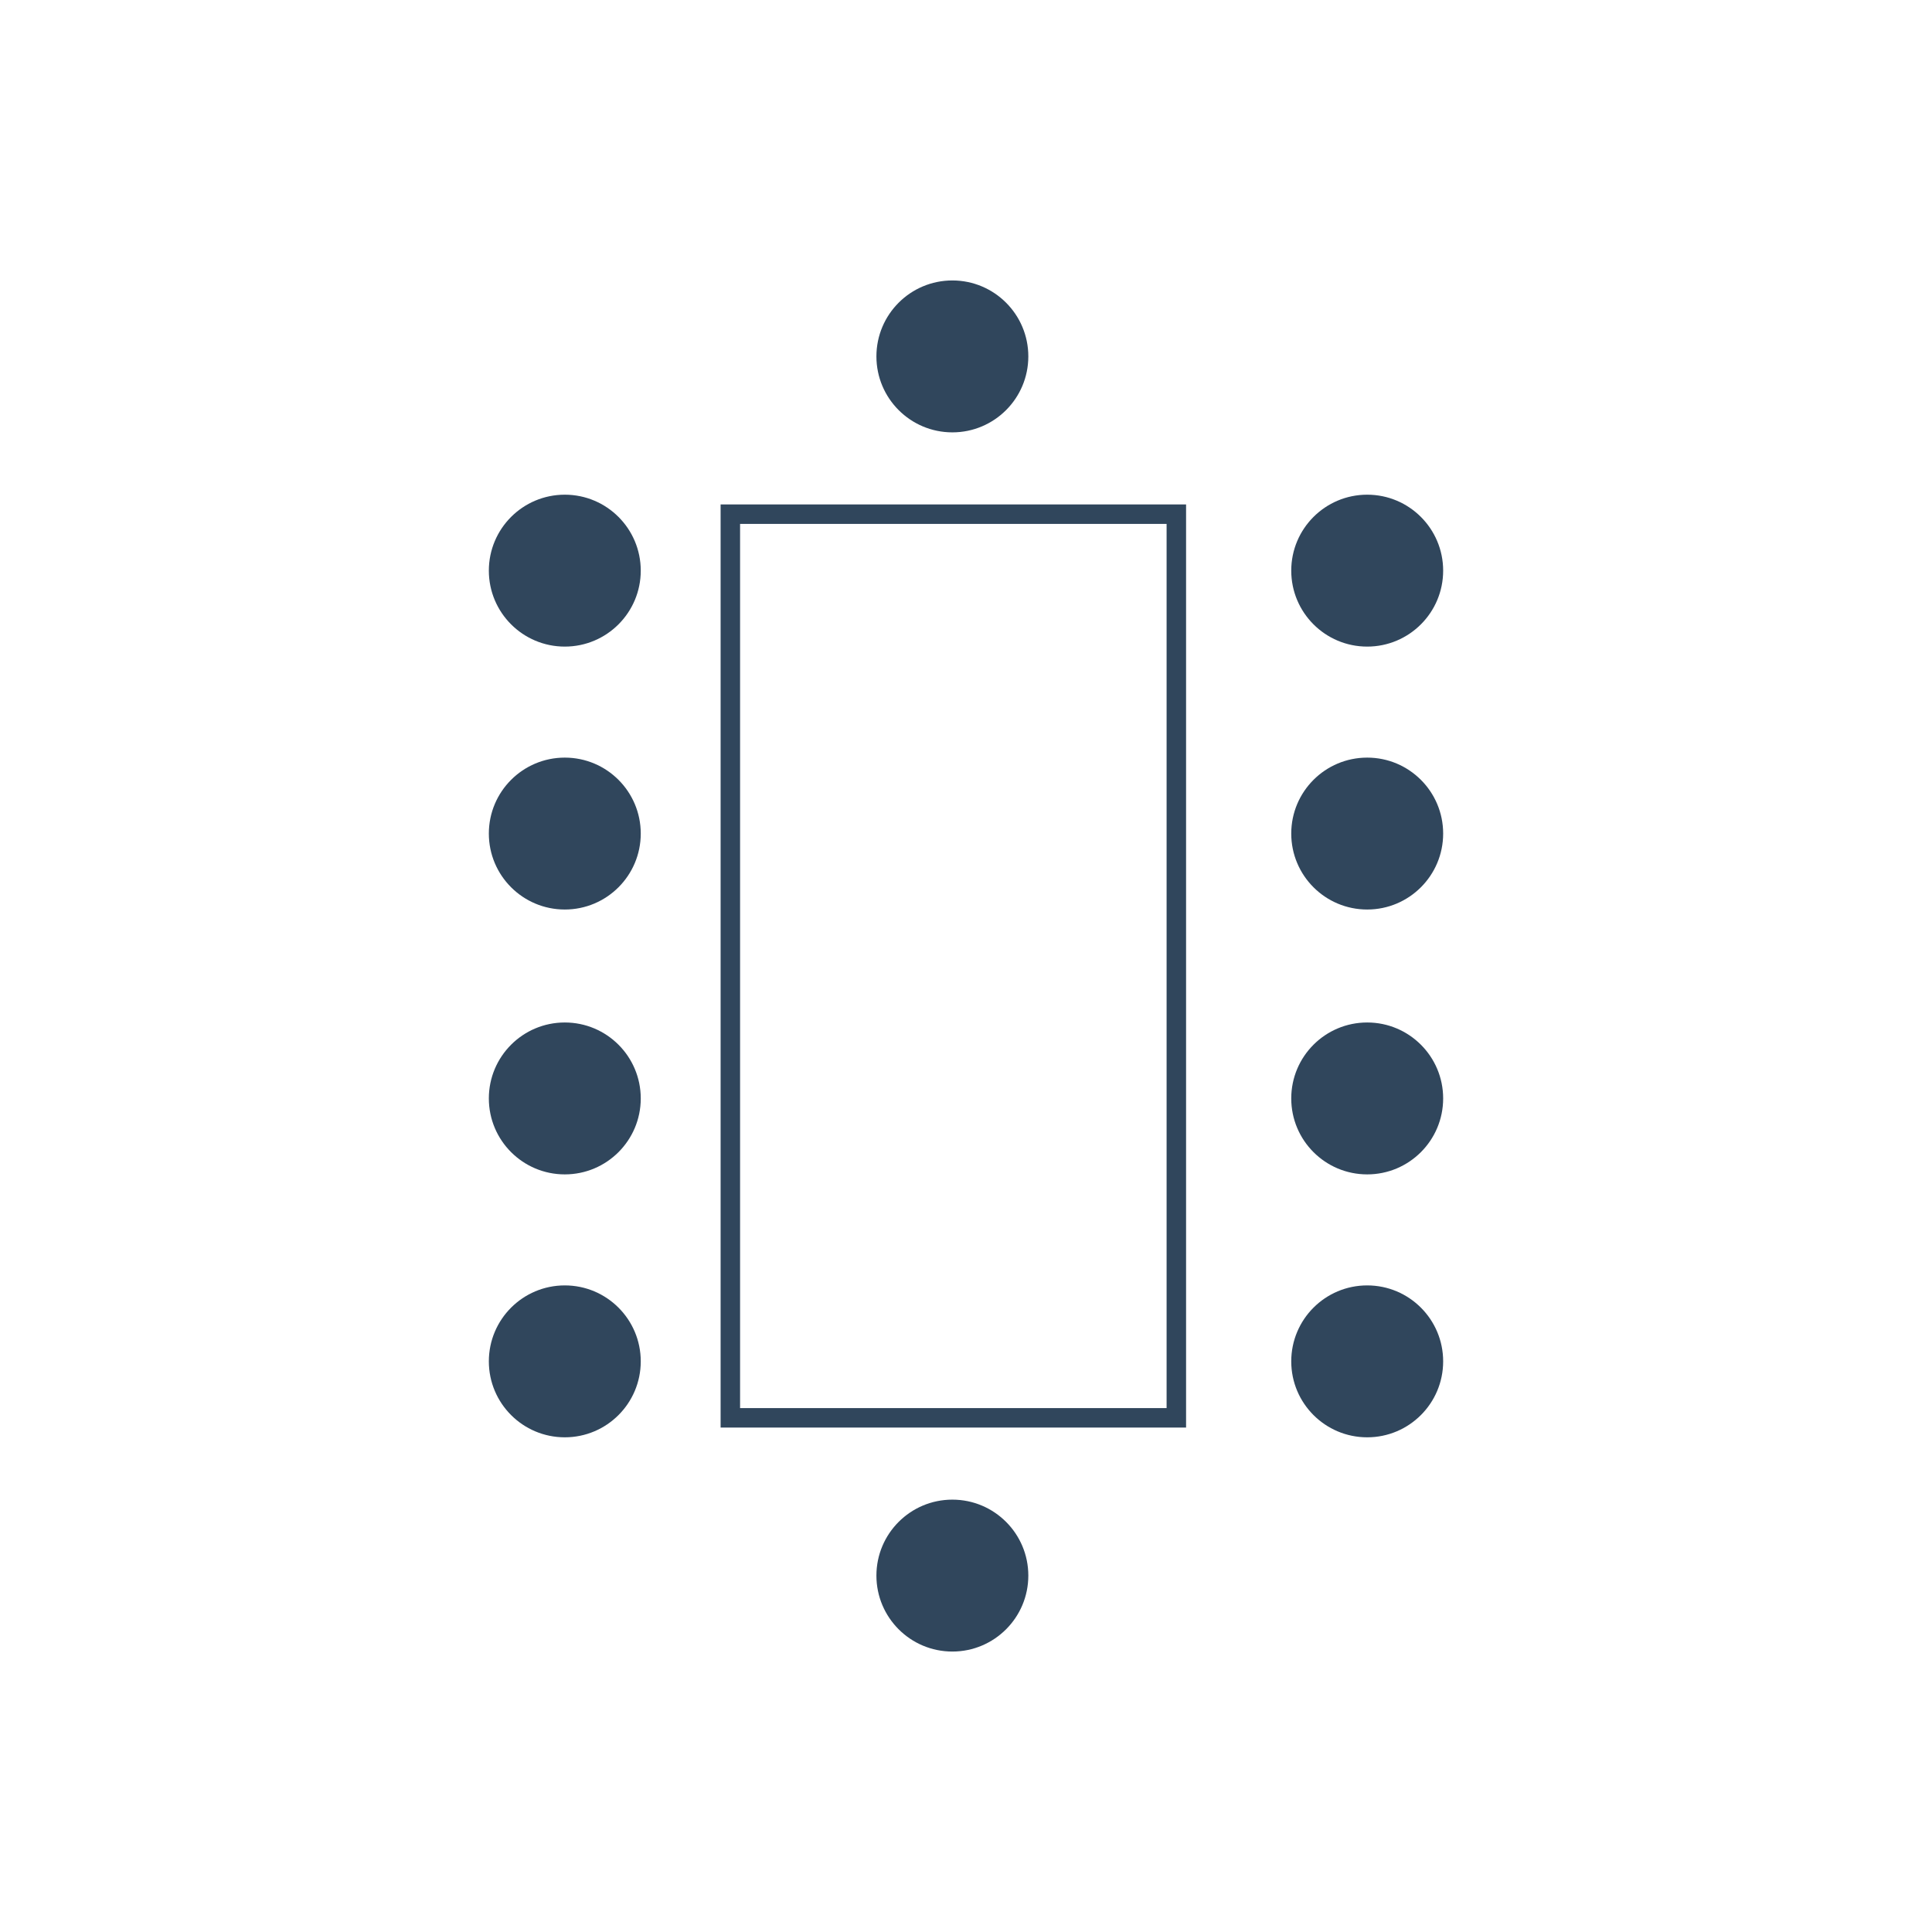 <?xml version="1.0" encoding="utf-8"?>
<!-- Generator: Adobe Illustrator 24.0.2, SVG Export Plug-In . SVG Version: 6.00 Build 0)  -->
<svg version="1.1" id="Layer_1" xmlns="http://www.w3.org/2000/svg" xmlns:xlink="http://www.w3.org/1999/xlink" x="0px" y="0px"
	 viewBox="0 0 99.2 99.2" style="enable-background:new 0 0 99.2 99.2;" xml:space="preserve">
<style type="text/css">
	.st0{fill:#30465C;}
	.st1{fill:none;stroke:#000000;stroke-miterlimit:10;}
	.st2{fill:#020203;}
</style>
<g>
	<g>
		<circle class="st0" cx="29" cy="29.3" r="3.9"/>
		<circle class="st0" cx="29" cy="42.8" r="3.9"/>
		<circle class="st0" cx="29" cy="56.4" r="3.9"/>
		<circle class="st0" cx="29" cy="69.9" r="3.9"/>
	</g>
	<g>
		<circle class="st0" cx="70.2" cy="29.3" r="3.9"/>
		<circle class="st0" cx="70.2" cy="42.8" r="3.9"/>
		<circle class="st0" cx="70.2" cy="56.4" r="3.9"/>
		<circle class="st0" cx="70.2" cy="69.9" r="3.9"/>
	</g>
	<g>
		<g>
			<path class="st0" d="M60.9,73.3H37V25.9h23.9V73.3z M38,72.3h21.9V26.9H38V72.3z"/>
		</g>
		<circle class="st0" cx="48.9" cy="18.3" r="3.9"/>
		<circle class="st0" cx="48.9" cy="80.9" r="3.9"/>
	</g>
</g>
</svg>
